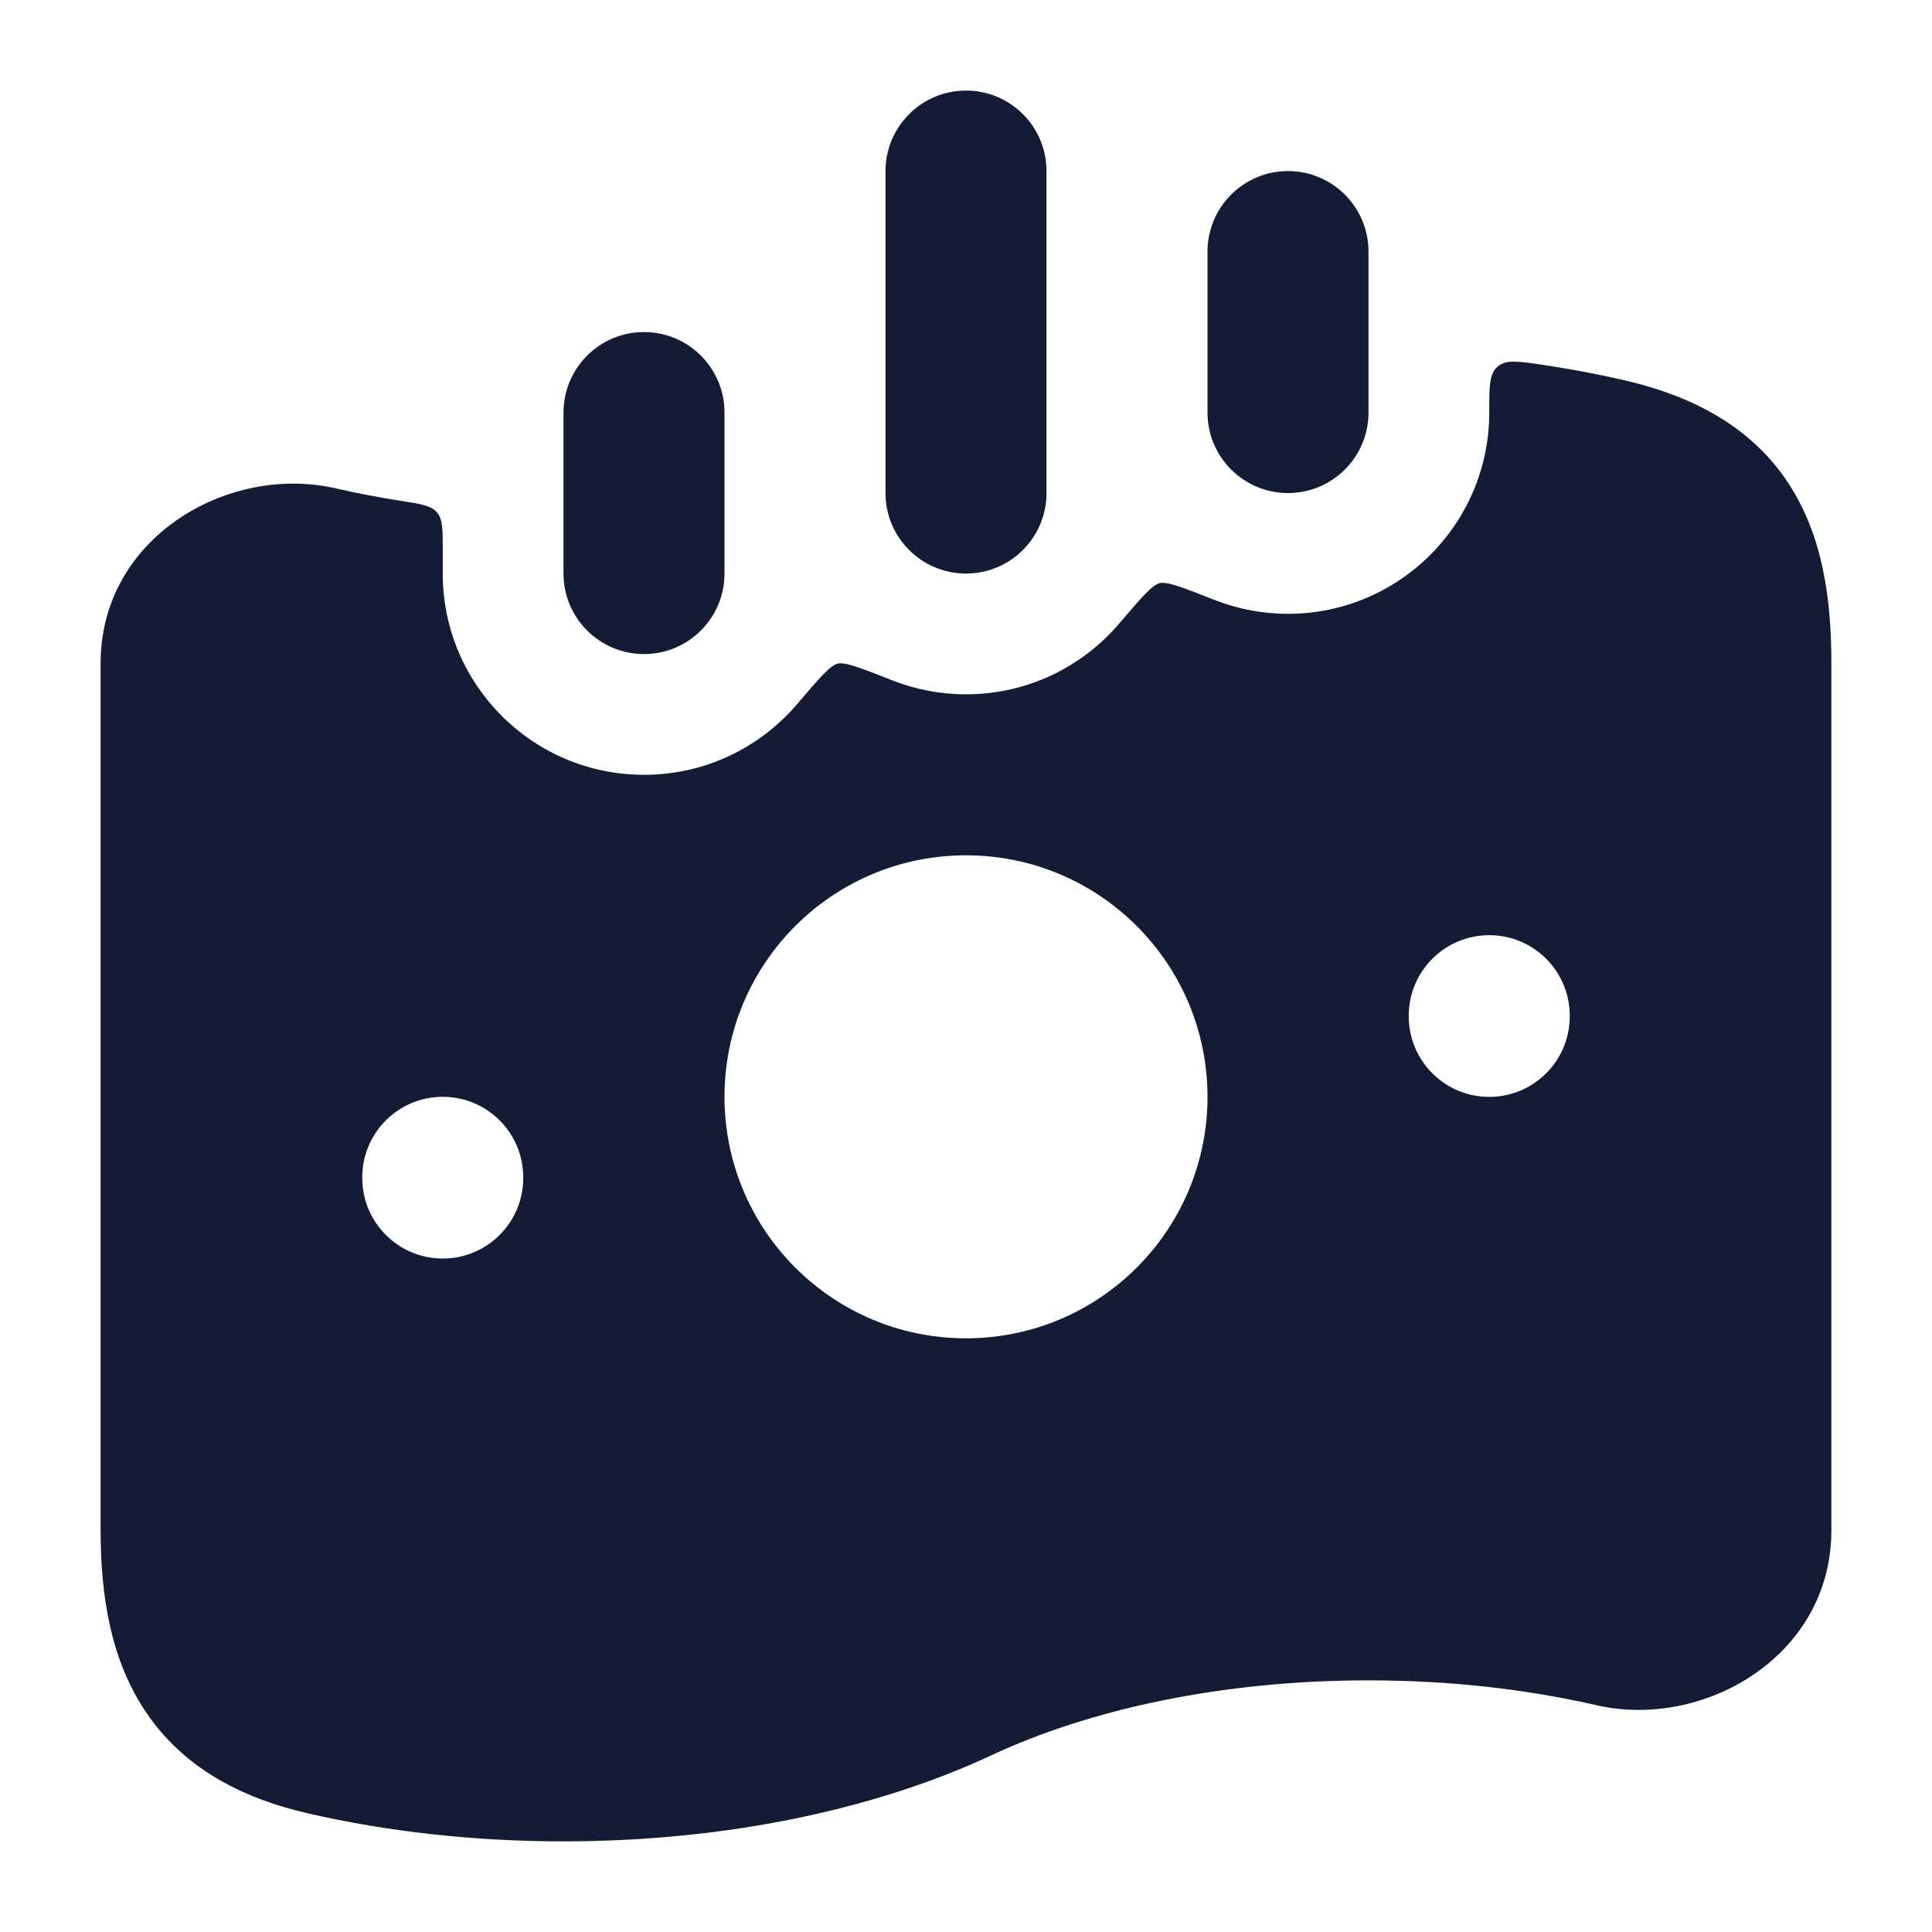 <svg width="24" height="24" viewBox="0 0 24 24" fill="none" xmlns="http://www.w3.org/2000/svg">
<path fill-rule="evenodd" clip-rule="evenodd" d="M12 1.125C12.552 1.125 13 1.573 13 2.125V6.125C13 6.677 12.552 7.125 12 7.125C11.448 7.125 11 6.677 11 6.125V2.125C11 1.573 11.448 1.125 12 1.125ZM16 2.125C16.552 2.125 17 2.573 17 3.125V5.125C17 5.677 16.552 6.125 16 6.125C15.448 6.125 15 5.677 15 5.125V3.125C15 2.573 15.448 2.125 16 2.125ZM8 4.125C8.552 4.125 9 4.573 9 5.125V7.125C9 7.677 8.552 8.125 8 8.125C7.448 8.125 7 7.677 7 7.125L7 5.125C7 4.573 7.448 4.125 8 4.125Z" fill="#141B34"/>
<path fill-rule="evenodd" clip-rule="evenodd" d="M4.969 6.22C4.694 6.177 4.426 6.125 4.167 6.066C2.841 5.762 1.25 6.671 1.25 8.238V19.011C1.25 19.846 1.382 20.633 1.816 21.273C2.265 21.936 2.957 22.328 3.833 22.528C4.809 22.752 5.88 22.874 7 22.874C9.008 22.874 10.87 22.48 12.317 21.804C13.535 21.235 15.174 20.874 17 20.874C18.012 20.874 18.97 20.985 19.833 21.183C21.159 21.487 22.75 20.578 22.75 19.011V8.238C22.75 7.442 22.643 6.659 22.222 6.012C21.782 5.337 21.084 4.931 20.167 4.721C19.841 4.646 19.504 4.583 19.159 4.531C18.858 4.487 18.708 4.464 18.604 4.554C18.5 4.644 18.5 4.8 18.5 5.113V5.125C18.5 6.505 17.381 7.625 16 7.625C15.677 7.625 15.368 7.563 15.085 7.452C14.694 7.298 14.498 7.221 14.405 7.244C14.312 7.267 14.175 7.427 13.902 7.747L13.902 7.747C13.444 8.284 12.762 8.625 12 8.625C11.677 8.625 11.368 8.563 11.085 8.452C10.694 8.298 10.498 8.221 10.405 8.244C10.312 8.267 10.175 8.427 9.902 8.747C9.444 9.284 8.762 9.625 8 9.625C6.619 9.625 5.5 8.505 5.5 7.125V6.827C5.5 6.575 5.5 6.449 5.428 6.365C5.356 6.28 5.227 6.26 4.969 6.22ZM12 16.625C13.657 16.625 15 15.282 15 13.625C15 11.968 13.657 10.625 12 10.625C10.343 10.625 9 11.968 9 13.625C9 15.282 10.343 16.625 12 16.625ZM5.5 13.625C6.052 13.625 6.5 14.073 6.5 14.625V14.634C6.5 15.186 6.052 15.634 5.5 15.634C4.948 15.634 4.5 15.186 4.5 14.634V14.625C4.5 14.073 4.948 13.625 5.5 13.625ZM19.5 12.617C19.5 12.065 19.052 11.617 18.5 11.617C17.948 11.617 17.5 12.065 17.5 12.617V12.626C17.5 13.178 17.948 13.626 18.5 13.626C19.052 13.626 19.5 13.178 19.5 12.626V12.617Z" fill="#141B34"/>
</svg>
